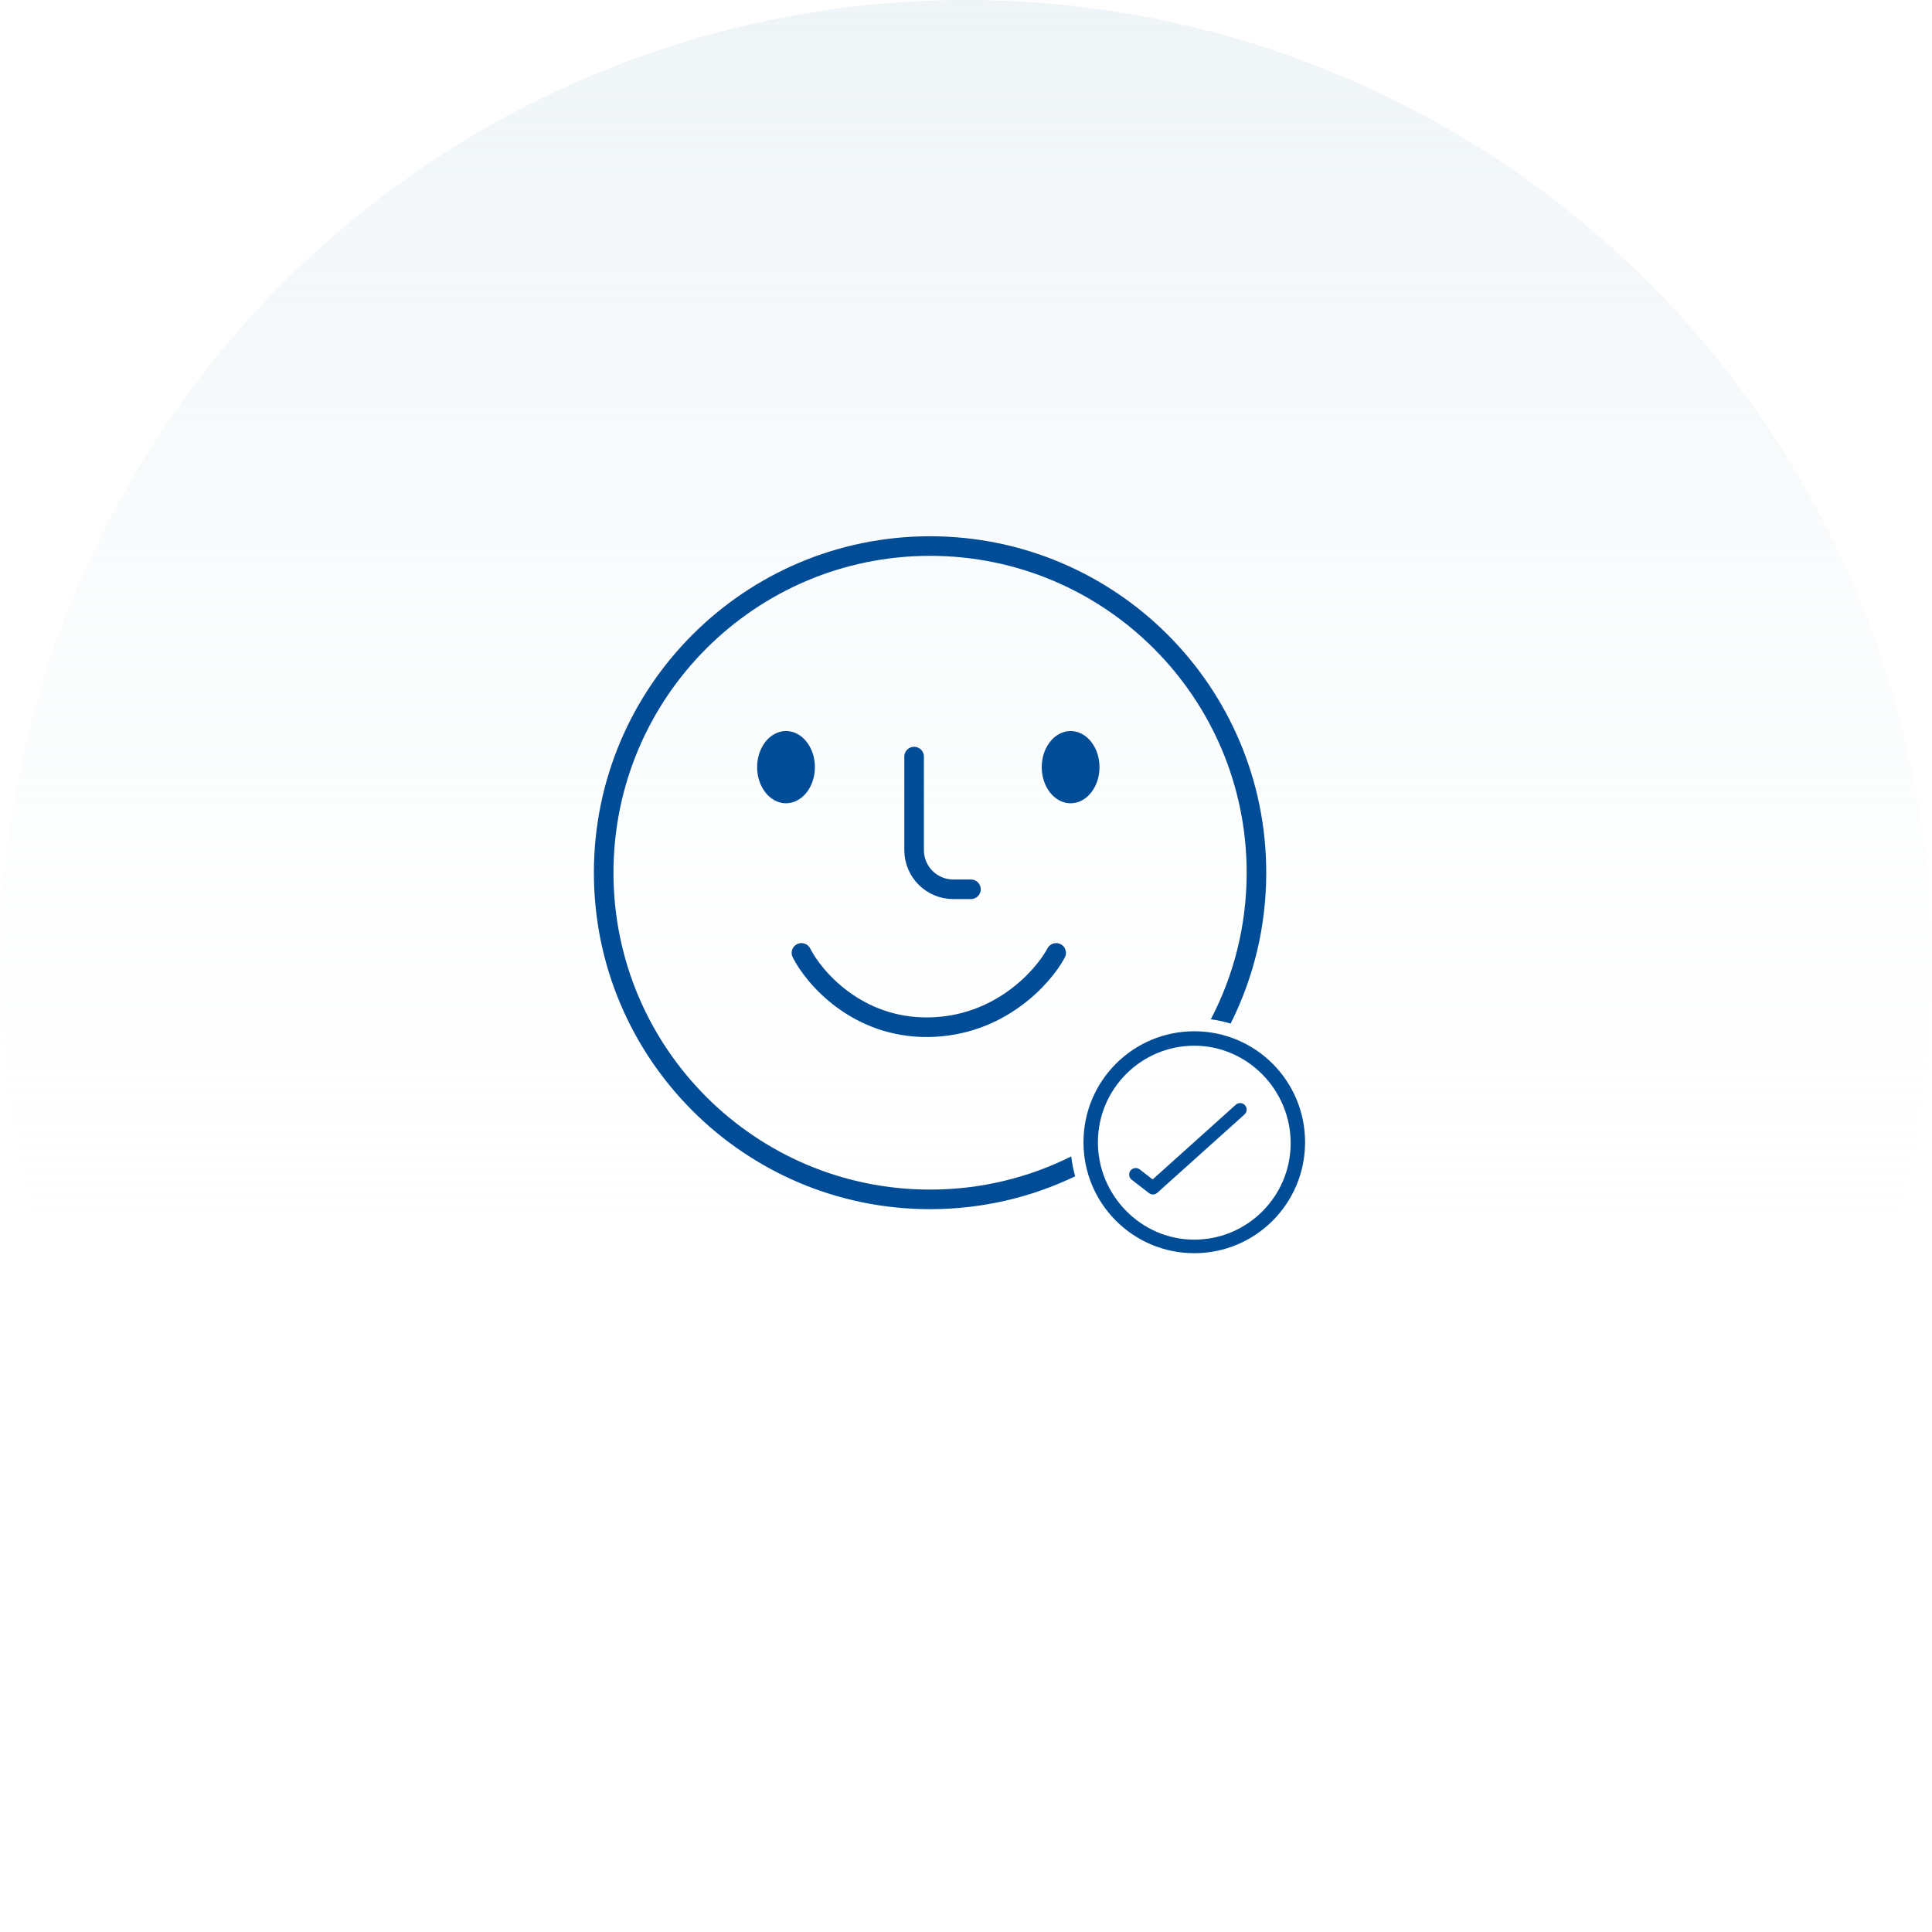 <svg width="148" height="148" viewBox="0 0 148 148" fill="none" xmlns="http://www.w3.org/2000/svg">
<circle cx="74" cy="74" r="74" fill="url(#paint0_linear_3684_10058)"/>
<path fill-rule="evenodd" clip-rule="evenodd" d="M82.061 88.587C78.806 90.213 75.133 91.128 71.248 91.128C57.855 91.128 46.995 80.261 46.995 66.854C46.995 53.447 57.855 42.58 71.248 42.58C84.641 42.58 95.5 53.447 95.5 66.854C95.5 70.905 94.508 74.725 92.755 78.082C93.275 78.151 93.782 78.262 94.272 78.411C96.017 74.935 97 71.009 97 66.854C97 52.62 85.47 41.08 71.248 41.08C57.025 41.08 45.495 52.62 45.495 66.854C45.495 81.088 57.025 92.628 71.248 92.628C75.228 92.628 78.998 91.724 82.363 90.11C82.222 89.618 82.121 89.109 82.061 88.587Z" fill="#004C97"/>
<path d="M91.487 96C86.795 96 83 92.199 83 87.5C83 82.801 86.795 79 91.487 79C96.18 79 99.975 82.801 99.975 87.5C99.975 92.199 96.18 96 91.487 96ZM91.487 80.106C87.416 80.106 84.104 83.423 84.104 87.5C84.104 91.577 87.416 94.963 91.487 94.963C95.558 94.963 98.871 91.646 98.871 87.569C98.871 83.492 95.558 80.106 91.487 80.106Z" fill="#004C97"/>
<path d="M87 89.977L88.321 91L95 85" stroke="#004C97" stroke-miterlimit="10" stroke-linecap="round" stroke-linejoin="round"/>
<path d="M70.025 57.958V65.123C70.025 66.779 71.368 68.123 73.025 68.123H74.378" stroke="#004C97" stroke-width="1.5" stroke-linecap="round"/>
<ellipse cx="60.212" cy="58.767" rx="2.212" ry="2.767" fill="#004C97"/>
<ellipse cx="82.014" cy="58.768" rx="2.212" ry="2.767" fill="#004C97"/>
<path d="M61.395 72.997C62.37 74.921 65.677 78.752 71.112 78.689C76.547 78.626 79.907 74.868 80.907 72.997" stroke="#004C97" stroke-width="1.5" stroke-linecap="round"/>
<defs>
<linearGradient id="paint0_linear_3684_10058" x1="74" y1="0" x2="74" y2="110" gradientUnits="userSpaceOnUse">
<stop stop-color="#DAE7ED" stop-opacity="0.44"/>
<stop offset="1" stop-color="white" stop-opacity="0"/>
</linearGradient>
</defs>
</svg>
